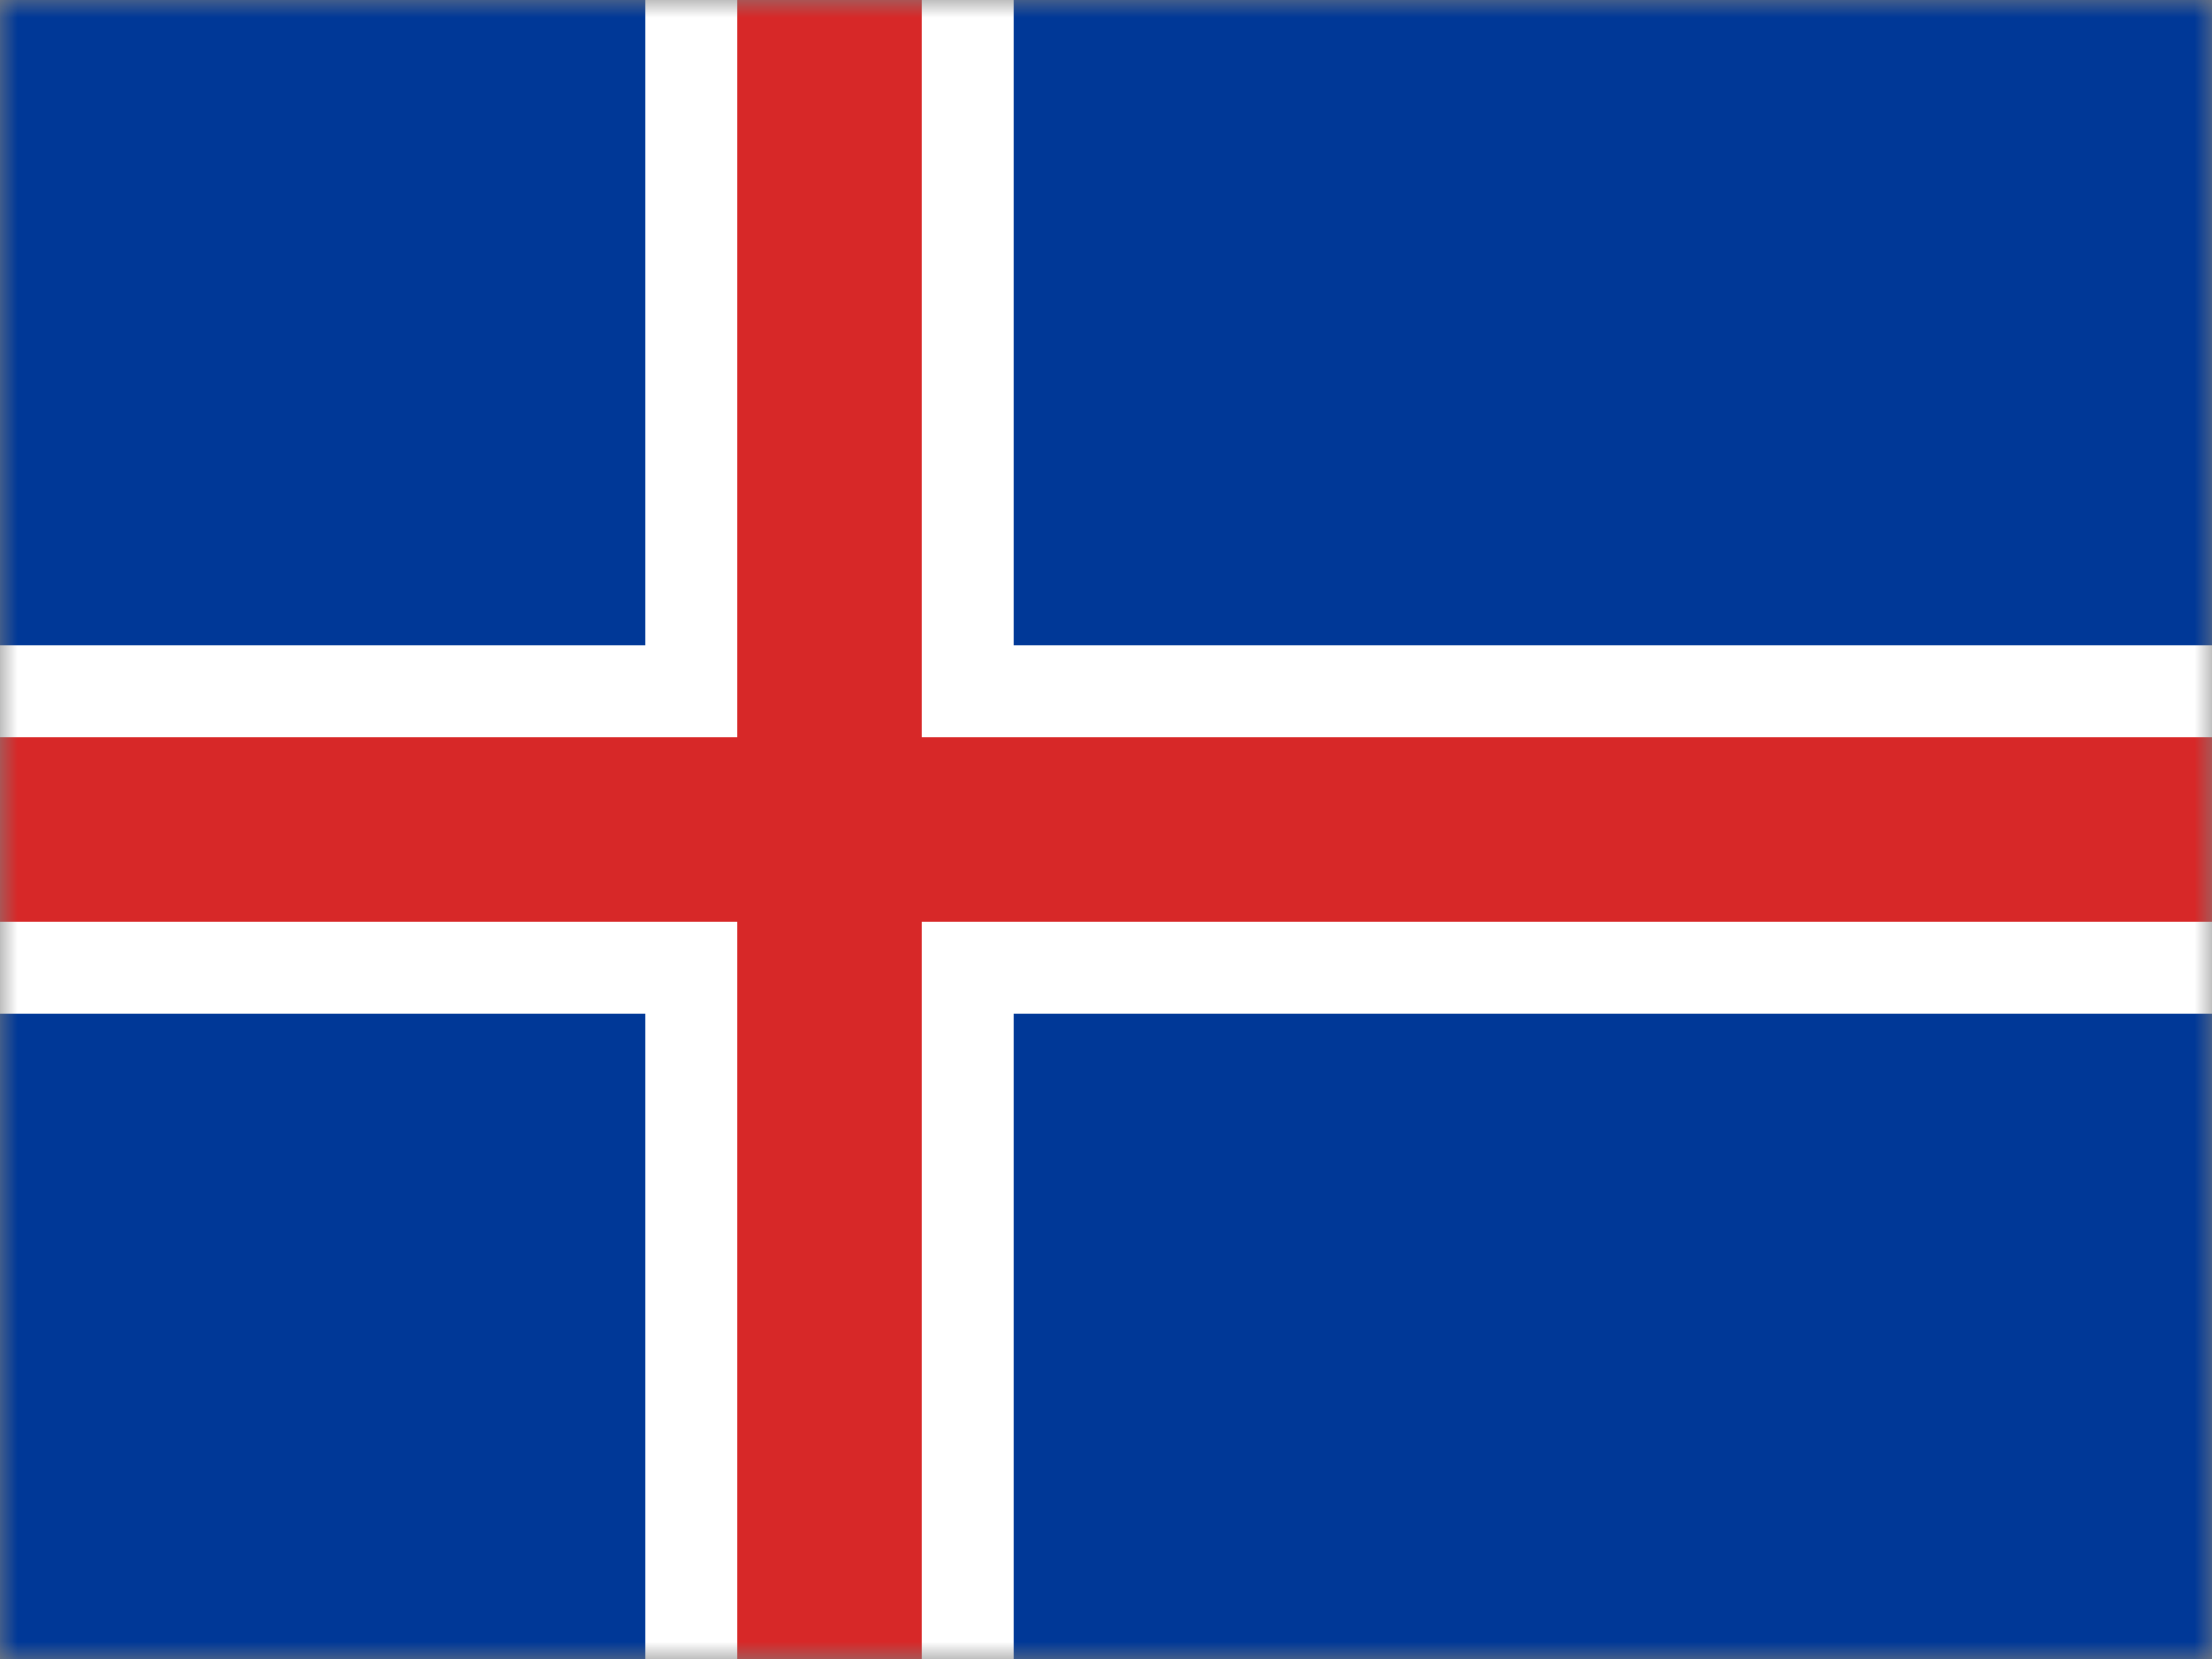 <svg viewBox="0 0 64 48" fill="none" xmlns="http://www.w3.org/2000/svg">
  <rect x="0" y="0" width="64" height="48" fill="#808080" stroke="none"/>
  <g clip-path="url(#clip0_704_43556)">
    <mask
      id="mask0_704_43556"
      style="mask-type: luminance"
      maskUnits="userSpaceOnUse"
      x="0"
      y="0"
      width="64"
      height="48"
    >
      <path d="M0 0H64V48H0V0Z" fill="white" />
    </mask>
    <g mask="url(#mask0_704_43556)">
      <path
        fill-rule="evenodd"
        clip-rule="evenodd"
        d="M0 0H66.67V48H0V0Z"
        fill="#003897"
      />
      <path
        fill-rule="evenodd"
        clip-rule="evenodd"
        d="M0 18.67H18.67V0H29.33V18.67H66.67V29.33H29.33V48H18.67V29.33H0V18.67Z"
        fill="white"
      />
      <path
        fill-rule="evenodd"
        clip-rule="evenodd"
        d="M0 21.33H21.33V0H26.67V21.33H66.67V26.67H26.67V48H21.33V26.67H0V21.33Z"
        fill="#D72828"
      />
    </g>
  </g>
  <defs>
    <clipPath id="clip0_704_43556">
      <rect width="64" height="48" fill="white" />
    </clipPath>
  </defs>
</svg>
